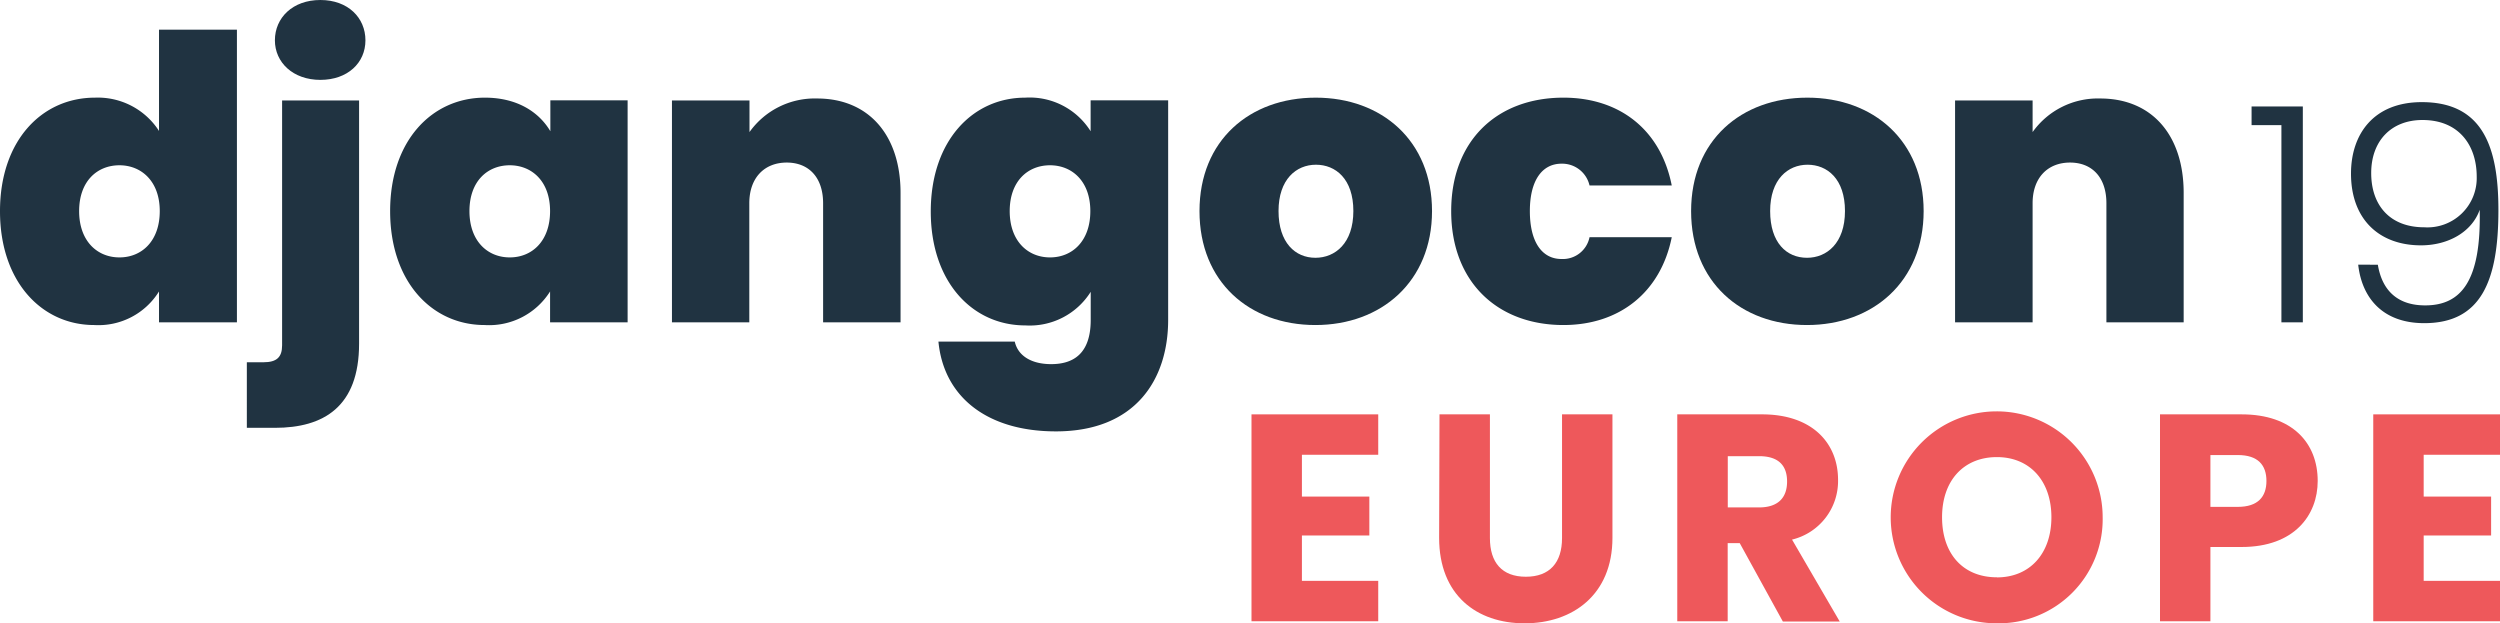 <svg xmlns="http://www.w3.org/2000/svg" viewBox="0 0 267.28 66.64"><path fill="#203341" d="M10.15,10.44A7.78,7.78,0,0,1,17,14V3.17h8.33V34.46H17v-3.3a7.62,7.62,0,0,1-6.93,3.59C4.48,34.75,0,30.14,0,22.58S4.48,10.44,10.15,10.44Zm2.62,7.23c-2.37,0-4.31,1.69-4.31,4.9s1.94,4.95,4.31,4.95,4.31-1.73,4.31-4.95S15.09,17.67,12.77,17.67Z"/><path fill="#203341" d="M38.39,10.74v26c0,6.76-3.8,9-9,9h-3V38.73h1.77c1.44,0,2-.55,2-1.82V10.74Zm-9-6.43C29.39,1.9,31.29,0,34.25,0s4.82,1.9,4.82,4.31-1.9,4.23-4.82,4.23S29.39,6.68,29.39,4.31Z"/><path fill="#203341" d="M51.84,10.44c3.38,0,5.75,1.48,7,3.59v-3.3H67.1V34.46H58.81v-3.3a7.7,7.7,0,0,1-7,3.59c-5.62,0-10.1-4.61-10.1-12.18S46.22,10.44,51.84,10.44Zm2.66,7.23c-2.37,0-4.31,1.69-4.31,4.9s1.94,4.95,4.31,4.95,4.31-1.73,4.31-4.95S56.83,17.67,54.5,17.67Z"/><path fill="#203341" d="M88,21.73c0-2.75-1.52-4.35-3.89-4.35s-4,1.61-4,4.35V34.46H71.84V10.74h8.29v3.38a8.56,8.56,0,0,1,7.23-3.59c5.49,0,8.92,3.89,8.92,10.1V34.46H88Z"/><path fill="#203341" d="M109.6,10.44a7.7,7.7,0,0,1,7,3.59v-3.3h8.29V34.2c0,6.34-3.47,11.92-12,11.92-7.4,0-12-3.72-12.56-9.6h8.16c.34,1.52,1.78,2.41,3.89,2.41,2.32,0,4.23-1.06,4.23-4.73v-3a7.7,7.7,0,0,1-7,3.59c-5.62,0-10.1-4.61-10.1-12.18S104,10.44,109.6,10.44Zm2.66,7.23c-2.37,0-4.31,1.69-4.31,4.9s1.94,4.95,4.31,4.95,4.31-1.73,4.31-4.95S114.59,17.67,112.26,17.67Z"/><path fill="#203341" d="M140.63,34.75c-7.06,0-12.39-4.61-12.39-12.18s5.37-12.13,12.43-12.13,12.43,4.61,12.43,12.13S147.69,34.75,140.63,34.75Zm0-7.19c2.12,0,4.06-1.56,4.06-5s-1.9-4.95-4-4.95-4,1.56-4,4.95S138.48,27.56,140.63,27.56Z"/><path fill="#203341" d="M167.15,10.44c6,0,10.4,3.42,11.58,9.39h-8.79a3,3,0,0,0-3-2.33c-2,0-3.38,1.69-3.38,5.07s1.35,5.12,3.38,5.12a2.91,2.91,0,0,0,3-2.33h8.79c-1.18,5.88-5.58,9.39-11.58,9.39-7.06,0-12-4.61-12-12.18S160.08,10.44,167.15,10.44Z"/><path fill="#203341" d="M193.19,34.75c-7.06,0-12.39-4.61-12.39-12.18s5.37-12.13,12.43-12.13,12.43,4.61,12.43,12.13S200.25,34.75,193.19,34.75Zm0-7.19c2.11,0,4.06-1.56,4.06-5s-1.9-4.95-4-4.95-4,1.56-4,4.95S191,27.56,193.19,27.56Z"/><path fill="#203341" d="M225.2,21.73c0-2.75-1.52-4.35-3.89-4.35s-4,1.61-4,4.35V34.46h-8.29V10.74h8.29v3.38a8.56,8.56,0,0,1,7.23-3.59c5.5,0,8.92,3.89,8.92,10.1V34.46H225.2Z"/><path fill="#203341" d="M243.91,13.38h-3.19v-2h5.48V34.46h-2.29Z"/><path fill="#203341" d="M254.22,28.3c.45,2.74,2.09,4.35,5.06,4.35,3.87,0,6-2.64,5.83-10.22-.84,2.38-3.38,3.8-6.28,3.8-4.45,0-7.48-2.77-7.48-7.67,0-4.22,2.42-7.64,7.57-7.64,6.51,0,8.19,4.77,8.19,11.54,0,7.61-1.87,12.09-7.93,12.09-4.48,0-6.67-2.74-7.06-6.25Zm10.57-9.41c0-3.32-1.87-6.06-5.8-6.06-3.32,0-5.48,2.22-5.48,5.67s2,5.8,5.67,5.8A5.27,5.27,0,0,0,264.79,18.89Z"/><path fill="#EE585B" d="M147.35,48.62h-8.16v4.47h7.21v4.16h-7.21V62.1h8.16v4.32H133.8V44.3h13.55Z"/><path fill="#EE585B" d="M153.9,44.3h5.39V57.53c0,2.61,1.29,4.13,3.84,4.13S167,60.15,167,57.53V44.3h5.39V57.5c0,6.11-4.28,9.14-9.39,9.14s-9.14-3-9.14-9.14Z"/><path fill="#EE585B"  d="M188.38,44.3c5.42,0,8.13,3.12,8.13,7a6.44,6.44,0,0,1-4.92,6.39l5.1,8.76h-6.08L186,58.07h-1.29v8.35h-5.39V44.3Zm-.32,4.47h-3.34v5.48h3.34c2,0,3-1,3-2.77S190.08,48.77,188.07,48.77Z"/><path fill="#EE585B" d="M213.49,66.64A11.33,11.33,0,1,1,224.8,55.3,11.13,11.13,0,0,1,213.49,66.64Zm0-4.91c3.53,0,5.83-2.55,5.83-6.43s-2.3-6.43-5.83-6.43-5.86,2.49-5.86,6.43S209.9,61.72,213.49,61.72Z"/><path fill="#EE585B" d="M239.66,58.48h-3.34v7.94h-5.39V44.3h8.73c5.42,0,8.13,3.06,8.13,7.12C247.79,55.07,245.3,58.48,239.66,58.48Zm-.41-4.29c2.14,0,3.06-1.07,3.06-2.77s-.91-2.77-3.06-2.77h-2.93v5.54Z"/><path fill="#EE585B" d="M267.28,48.62h-8.16v4.47h7.21v4.16h-7.21V62.1h8.16v4.32H253.73V44.3h13.55Z"/></svg>
